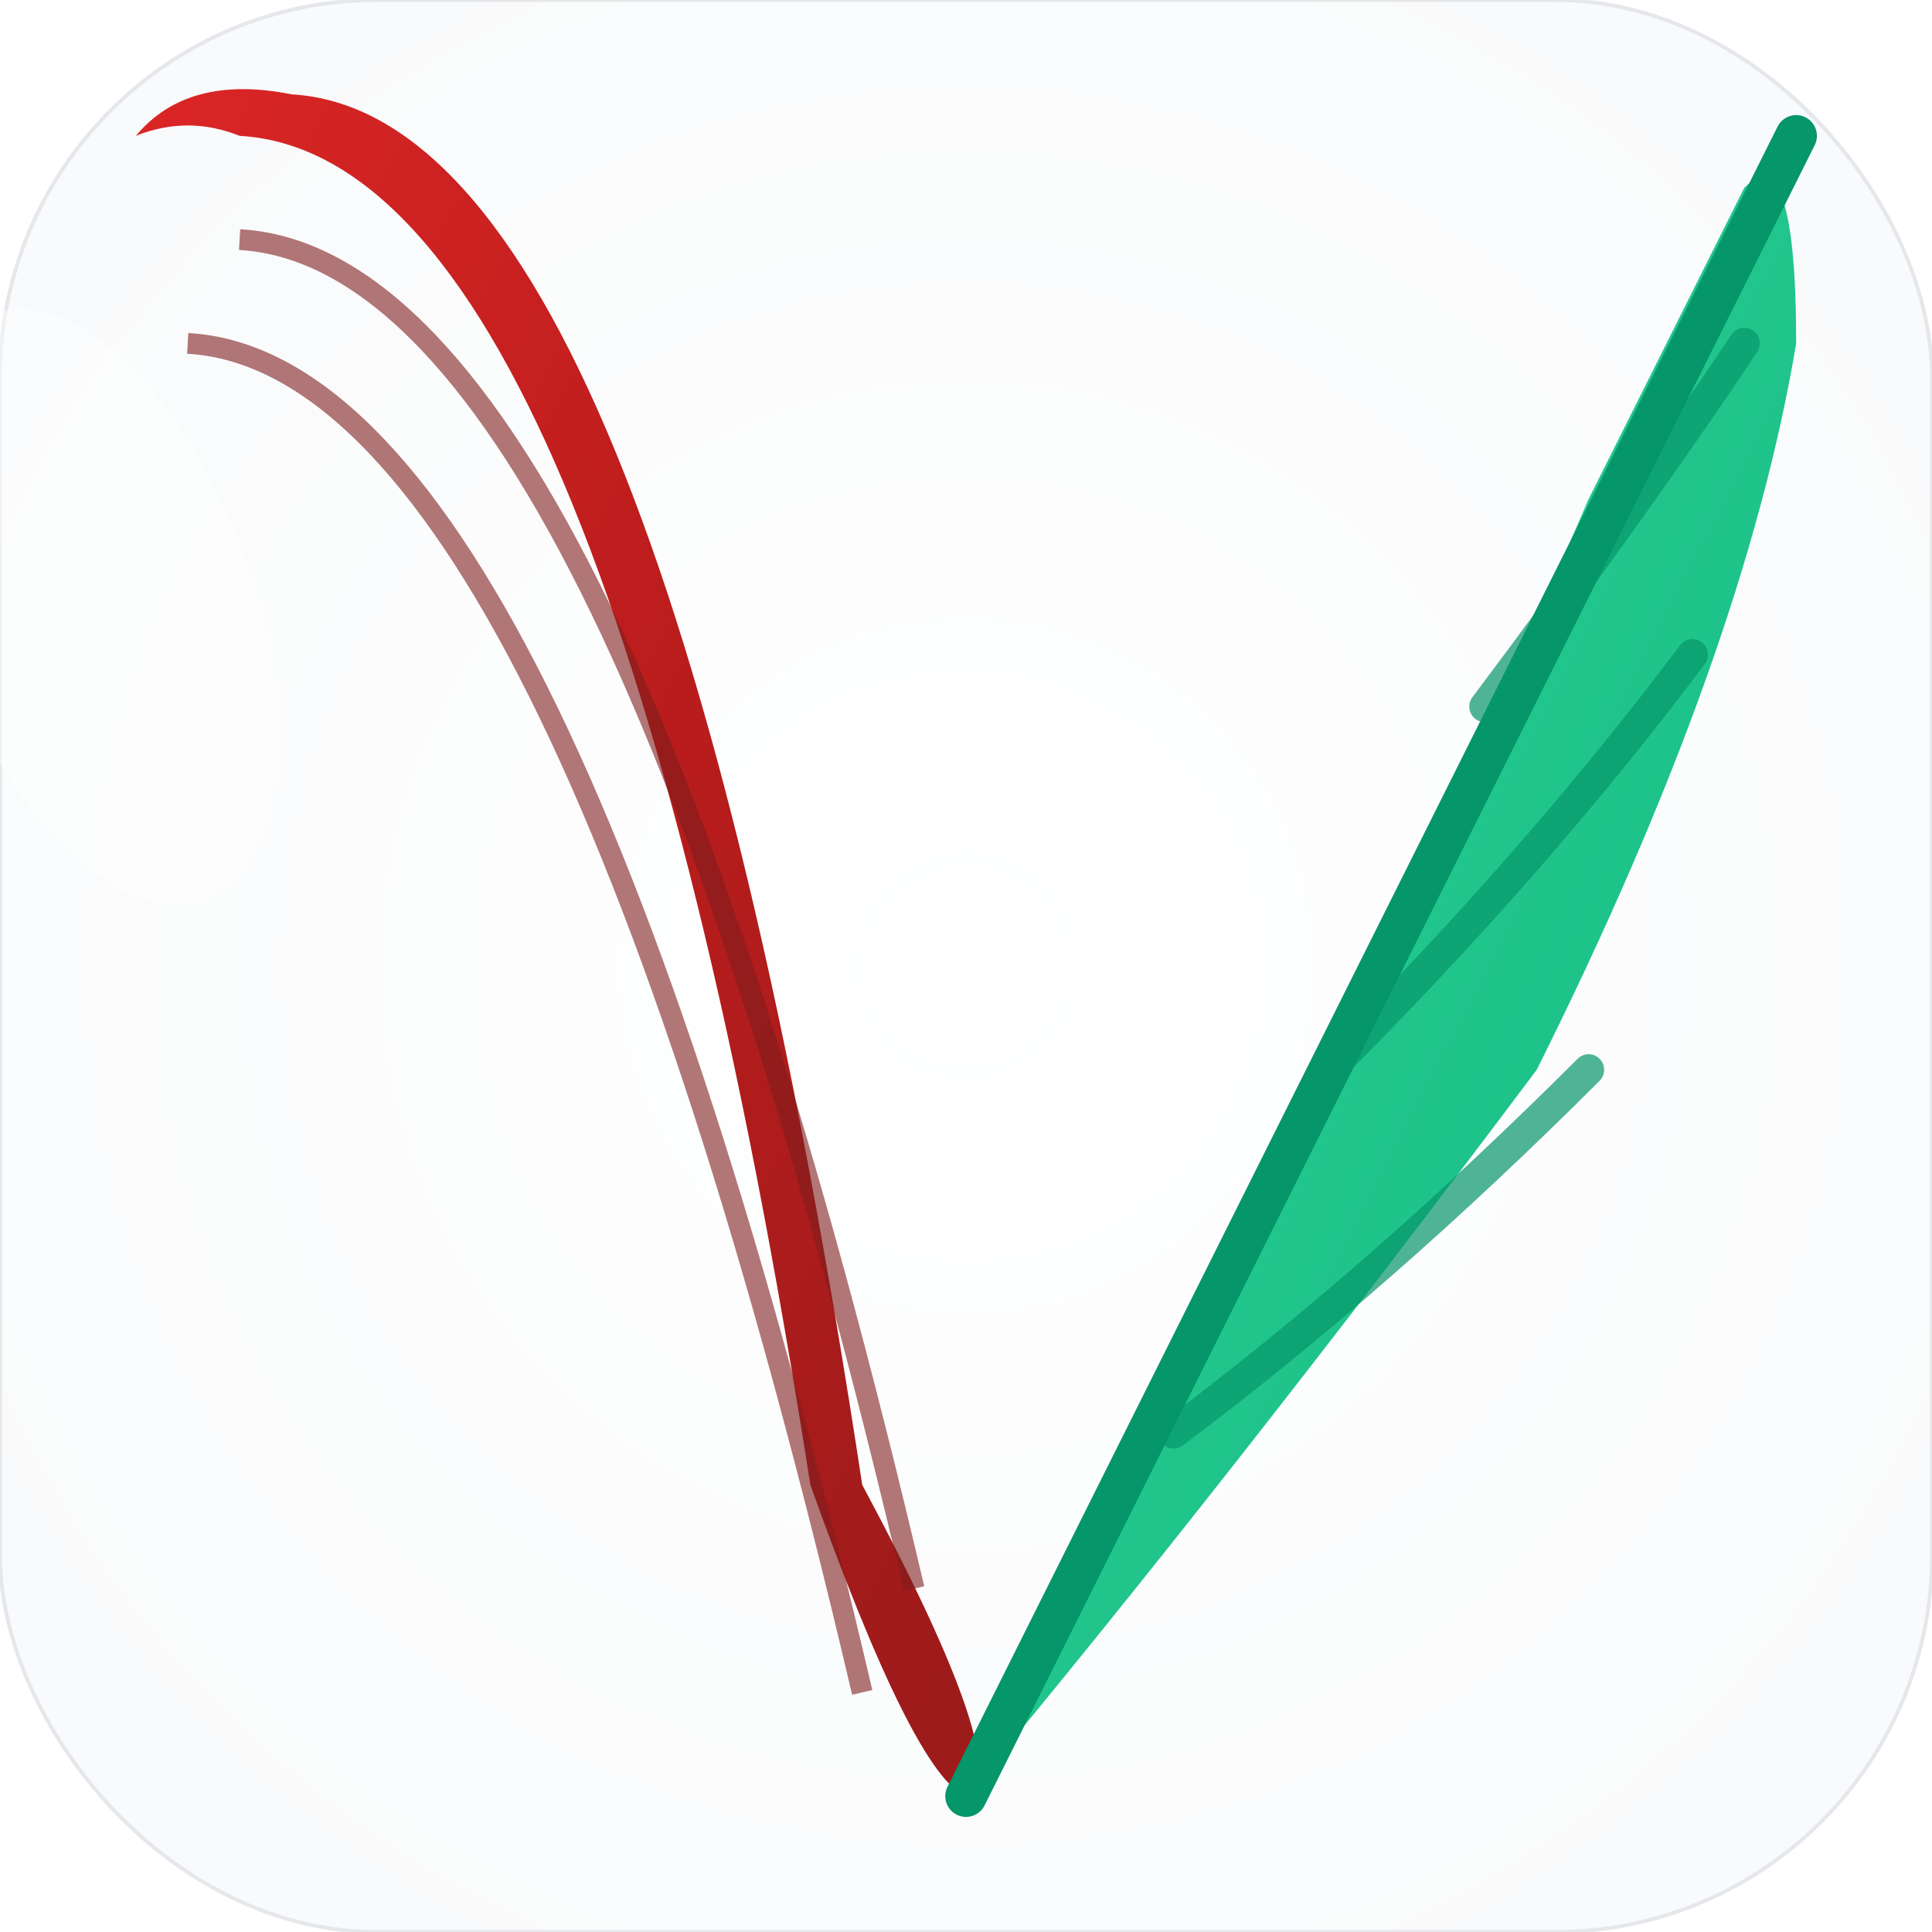 <svg xmlns="http://www.w3.org/2000/svg" width="1024" height="1024" viewBox="0 0 1024 1024">
  <title>Veganizer - Logo Amélioré - Modern Clean Design</title>
  <defs>
    <!-- Gradient pour la saucisse -->
    <linearGradient id="sausageGradient" x1="0%" y1="0%" x2="100%" y2="100%">
      <stop offset="0%" style="stop-color:#dc2626;stop-opacity:1" />
      <stop offset="50%" style="stop-color:#b91c1c;stop-opacity:1" />
      <stop offset="100%" style="stop-color:#991b1b;stop-opacity:1" />
    </linearGradient>
    
    <!-- Gradient pour la feuille -->
    <linearGradient id="leafGradient" x1="0%" y1="0%" x2="100%" y2="100%">
      <stop offset="0%" style="stop-color:#34D399;stop-opacity:1" />
      <stop offset="100%" style="stop-color:#10B981;stop-opacity:1" />
    </linearGradient>
    
    <!-- Gradient de fond épuré -->
    <radialGradient id="cleanBg" cx="50%" cy="50%" r="60%">
      <stop offset="0%" style="stop-color:#ffffff;stop-opacity:1" />
      <stop offset="100%" style="stop-color:#f9fafb;stop-opacity:1" />
    </radialGradient>
    
    <!-- Ombre moderne et subtile -->
    <filter id="modernShadow" x="-50%" y="-50%" width="200%" height="200%">
      <feDropShadow dx="4" dy="8" stdDeviation="16" flood-color="#064e3b" flood-opacity="0.15"/>
    </filter>
    
    <!-- Effet de lueur pour modernité -->
    <filter id="glow" x="-50%" y="-50%" width="200%" height="200%">
      <feGaussianBlur stdDeviation="8" result="coloredBlur"/>
      <feMerge> 
        <feMergeNode in="coloredBlur"/>
        <feMergeNode in="SourceGraphic"/>
      </feMerge>
    </filter>
  </defs>
  
  <!-- Arrière-plan moderne épuré -->
  <rect width="1024" height="1024" rx="200" ry="200" fill="url(#cleanBg)" stroke="#e5e7eb" stroke-width="2"/>
  
  <!-- Conteneur principal centré avec mise à l'échelle massive pour remplir l'espace -->
  <g transform="translate(512,512) scale(5.5) translate(0,20)">
    
    
    <!-- Symbole central : Saucisse vers Feuille -->
    <g filter="url(#modernShadow)">
      <!-- Côté gauche : Saucisse -->
      <g>
        <!-- Corps de la saucisse (cylindrique) -->
        <path d="M -80 -100 
                 Q -75 -102, -70 -100
                 Q -35 -98, -15 30
                 Q -5 58, 0 60
                 Q 5 58, -10 30
                 Q -30 -102, -65 -104
                 Q -75 -106, -80 -100 Z" 
              fill="url(#sausageGradient)"/>
        
        <!-- Texture de saucisse (lignes) -->
        <g opacity="0.6">
          <path d="M -70 -90 Q -35 -88, -5 40" fill="none" stroke="#7f1d1d" stroke-width="2"/>
          <path d="M -75 -80 Q -40 -78, -10 50" fill="none" stroke="#7f1d1d" stroke-width="2"/>
        </g>
      </g>
      
      <!-- Côté droit : Feuille -->
      <g>
        <!-- Forme de feuille -->
        <path d="M 0 60 
                 Q 25 30, 55 -10
                 Q 75 -50, 80 -80
                 Q 80 -100, 75 -95
                 Q 70 -85, 60 -65
                 Q 45 -30, 25 10
                 Q 12 40, 0 60 Z" 
              fill="url(#leafGradient)"/>
        
        <!-- Nervure centrale de la feuille -->
        <path d="M 0 60 Q 40 -20, 80 -100" 
              fill="none" 
              stroke="#059669" 
              stroke-width="4" 
              stroke-linecap="round"/>
        
        <!-- Nervures secondaires -->
        <g opacity="0.7">
          <path d="M 20 25 Q 40 10, 60 -10" fill="none" stroke="#059669" stroke-width="3" stroke-linecap="round"/>
          <path d="M 35 -10 Q 55 -30, 70 -50" fill="none" stroke="#059669" stroke-width="3" stroke-linecap="round"/>
          <path d="M 50 -45 Q 65 -65, 75 -80" fill="none" stroke="#059669" stroke-width="3" stroke-linecap="round"/>
        </g>
      </g>
    </g>
    
    
    <!-- Effet de brillance moderne subtil -->
    <g opacity="0.4">
      <ellipse cx="-60" cy="-80" rx="15" ry="30" fill="#ffffff" transform="rotate(-20)"/>
    </g>
    
  </g>
  
  
</svg>
